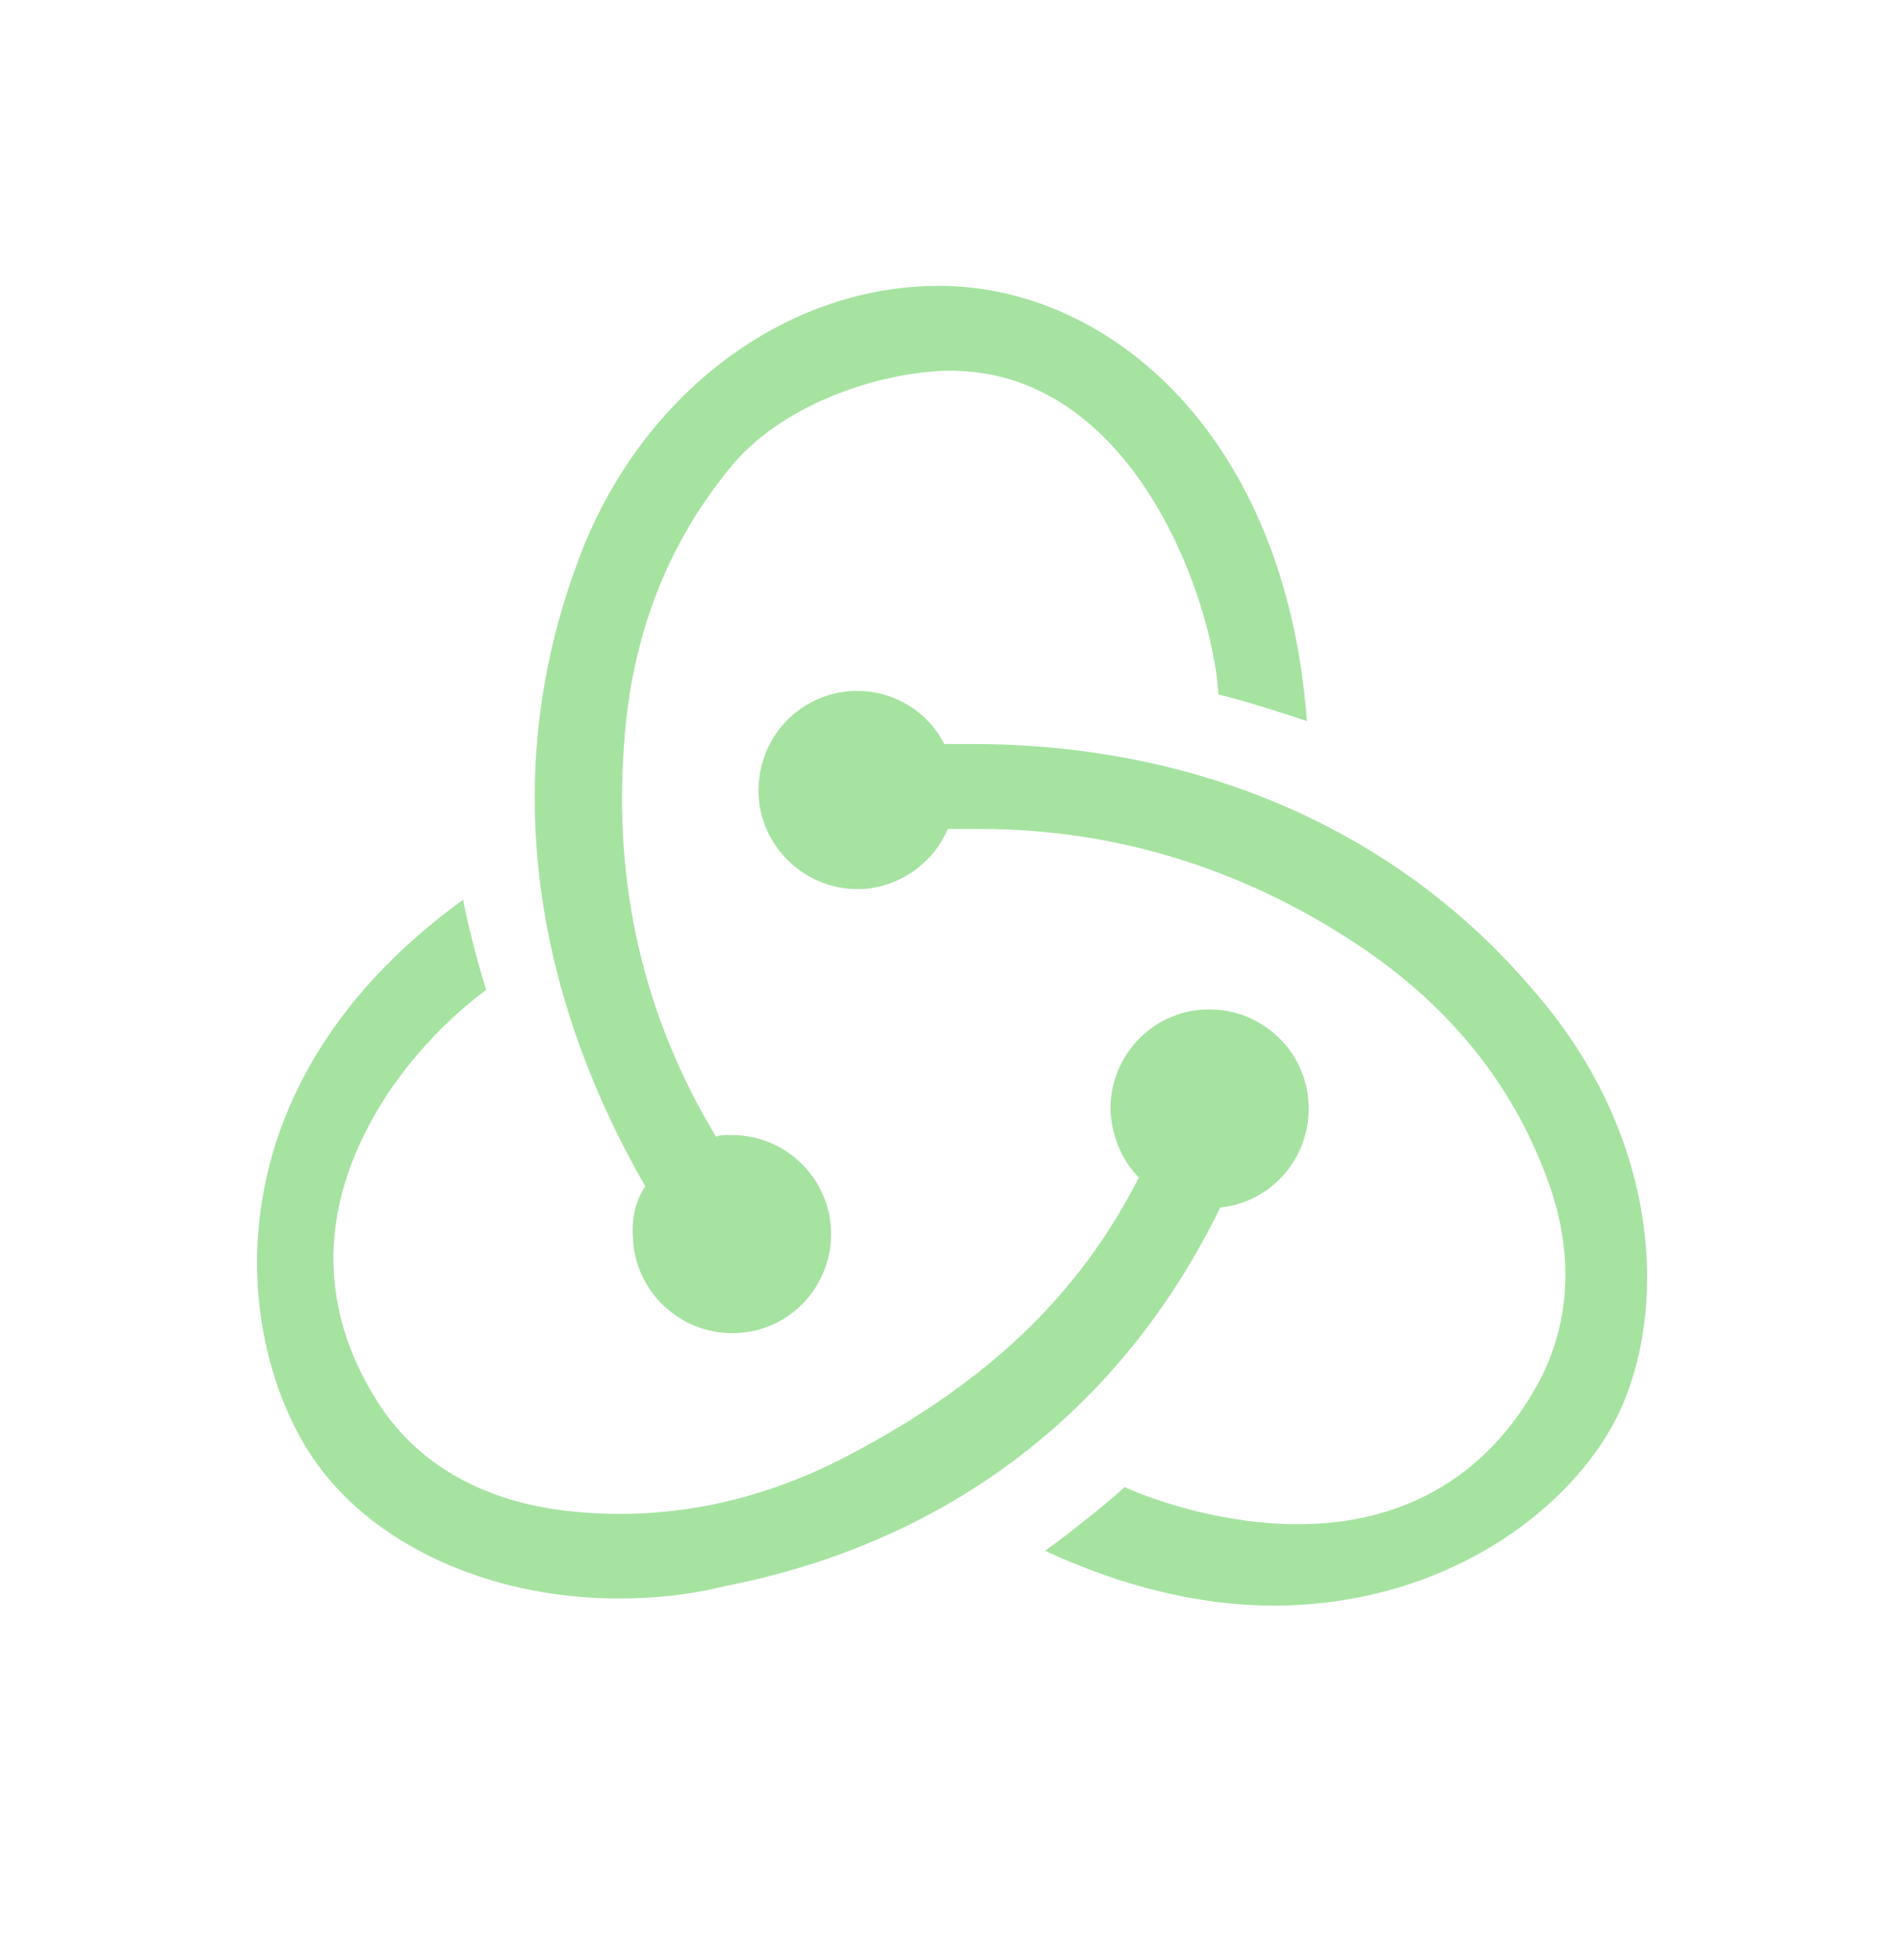 <svg width="33" height="34" viewBox="0 0 33 34" fill="none" xmlns="http://www.w3.org/2000/svg">
<path d="M21.171 20.949C22.061 20.857 22.736 20.09 22.705 19.169C22.675 18.248 21.907 17.512 20.987 17.512H20.925C19.974 17.543 19.237 18.341 19.268 19.292C19.299 19.752 19.483 20.151 19.759 20.427C18.715 22.484 17.12 23.988 14.726 25.246C13.099 26.105 11.411 26.412 9.723 26.198C8.342 26.013 7.268 25.4 6.593 24.387C5.611 22.883 5.519 21.256 6.347 19.63C6.93 18.463 7.851 17.604 8.434 17.174C8.311 16.775 8.127 16.1 8.035 15.609C3.585 18.832 4.046 23.19 5.396 25.246C6.409 26.781 8.465 27.732 10.736 27.732C11.35 27.732 11.964 27.671 12.578 27.517C16.506 26.75 19.483 24.418 21.171 20.949ZM26.572 17.143C24.24 14.412 20.802 12.908 16.874 12.908H16.383C16.107 12.356 15.524 11.987 14.879 11.987H14.818C13.867 12.018 13.13 12.816 13.161 13.768C13.191 14.688 13.959 15.425 14.879 15.425H14.941C15.616 15.394 16.199 14.964 16.445 14.381H16.997C19.329 14.381 21.539 15.056 23.534 16.376C25.069 17.389 26.173 18.709 26.787 20.305C27.309 21.594 27.278 22.852 26.726 23.926C25.866 25.553 24.424 26.443 22.521 26.443C21.294 26.443 20.127 26.075 19.514 25.799C19.176 26.105 18.562 26.596 18.132 26.904C19.452 27.517 20.802 27.855 22.092 27.855C25.038 27.855 27.217 26.228 28.046 24.602C28.936 22.821 28.874 19.752 26.572 17.143ZM10.982 21.471C11.012 22.392 11.78 23.128 12.7 23.128H12.762C13.713 23.098 14.45 22.3 14.419 21.348C14.388 20.427 13.621 19.691 12.7 19.691H12.639C12.578 19.691 12.485 19.691 12.424 19.721C11.166 17.634 10.644 15.363 10.828 12.908C10.951 11.066 11.565 9.471 12.639 8.151C13.529 7.015 15.248 6.463 16.414 6.432C19.667 6.371 21.048 10.422 21.14 12.049C21.539 12.141 22.214 12.356 22.675 12.509C22.306 7.537 19.237 4.959 16.291 4.959C13.529 4.959 10.982 6.954 9.969 9.9C8.557 13.829 9.478 17.604 11.196 20.581C11.043 20.796 10.951 21.133 10.982 21.471Z" fill="#A6E3A1"/>
</svg>
